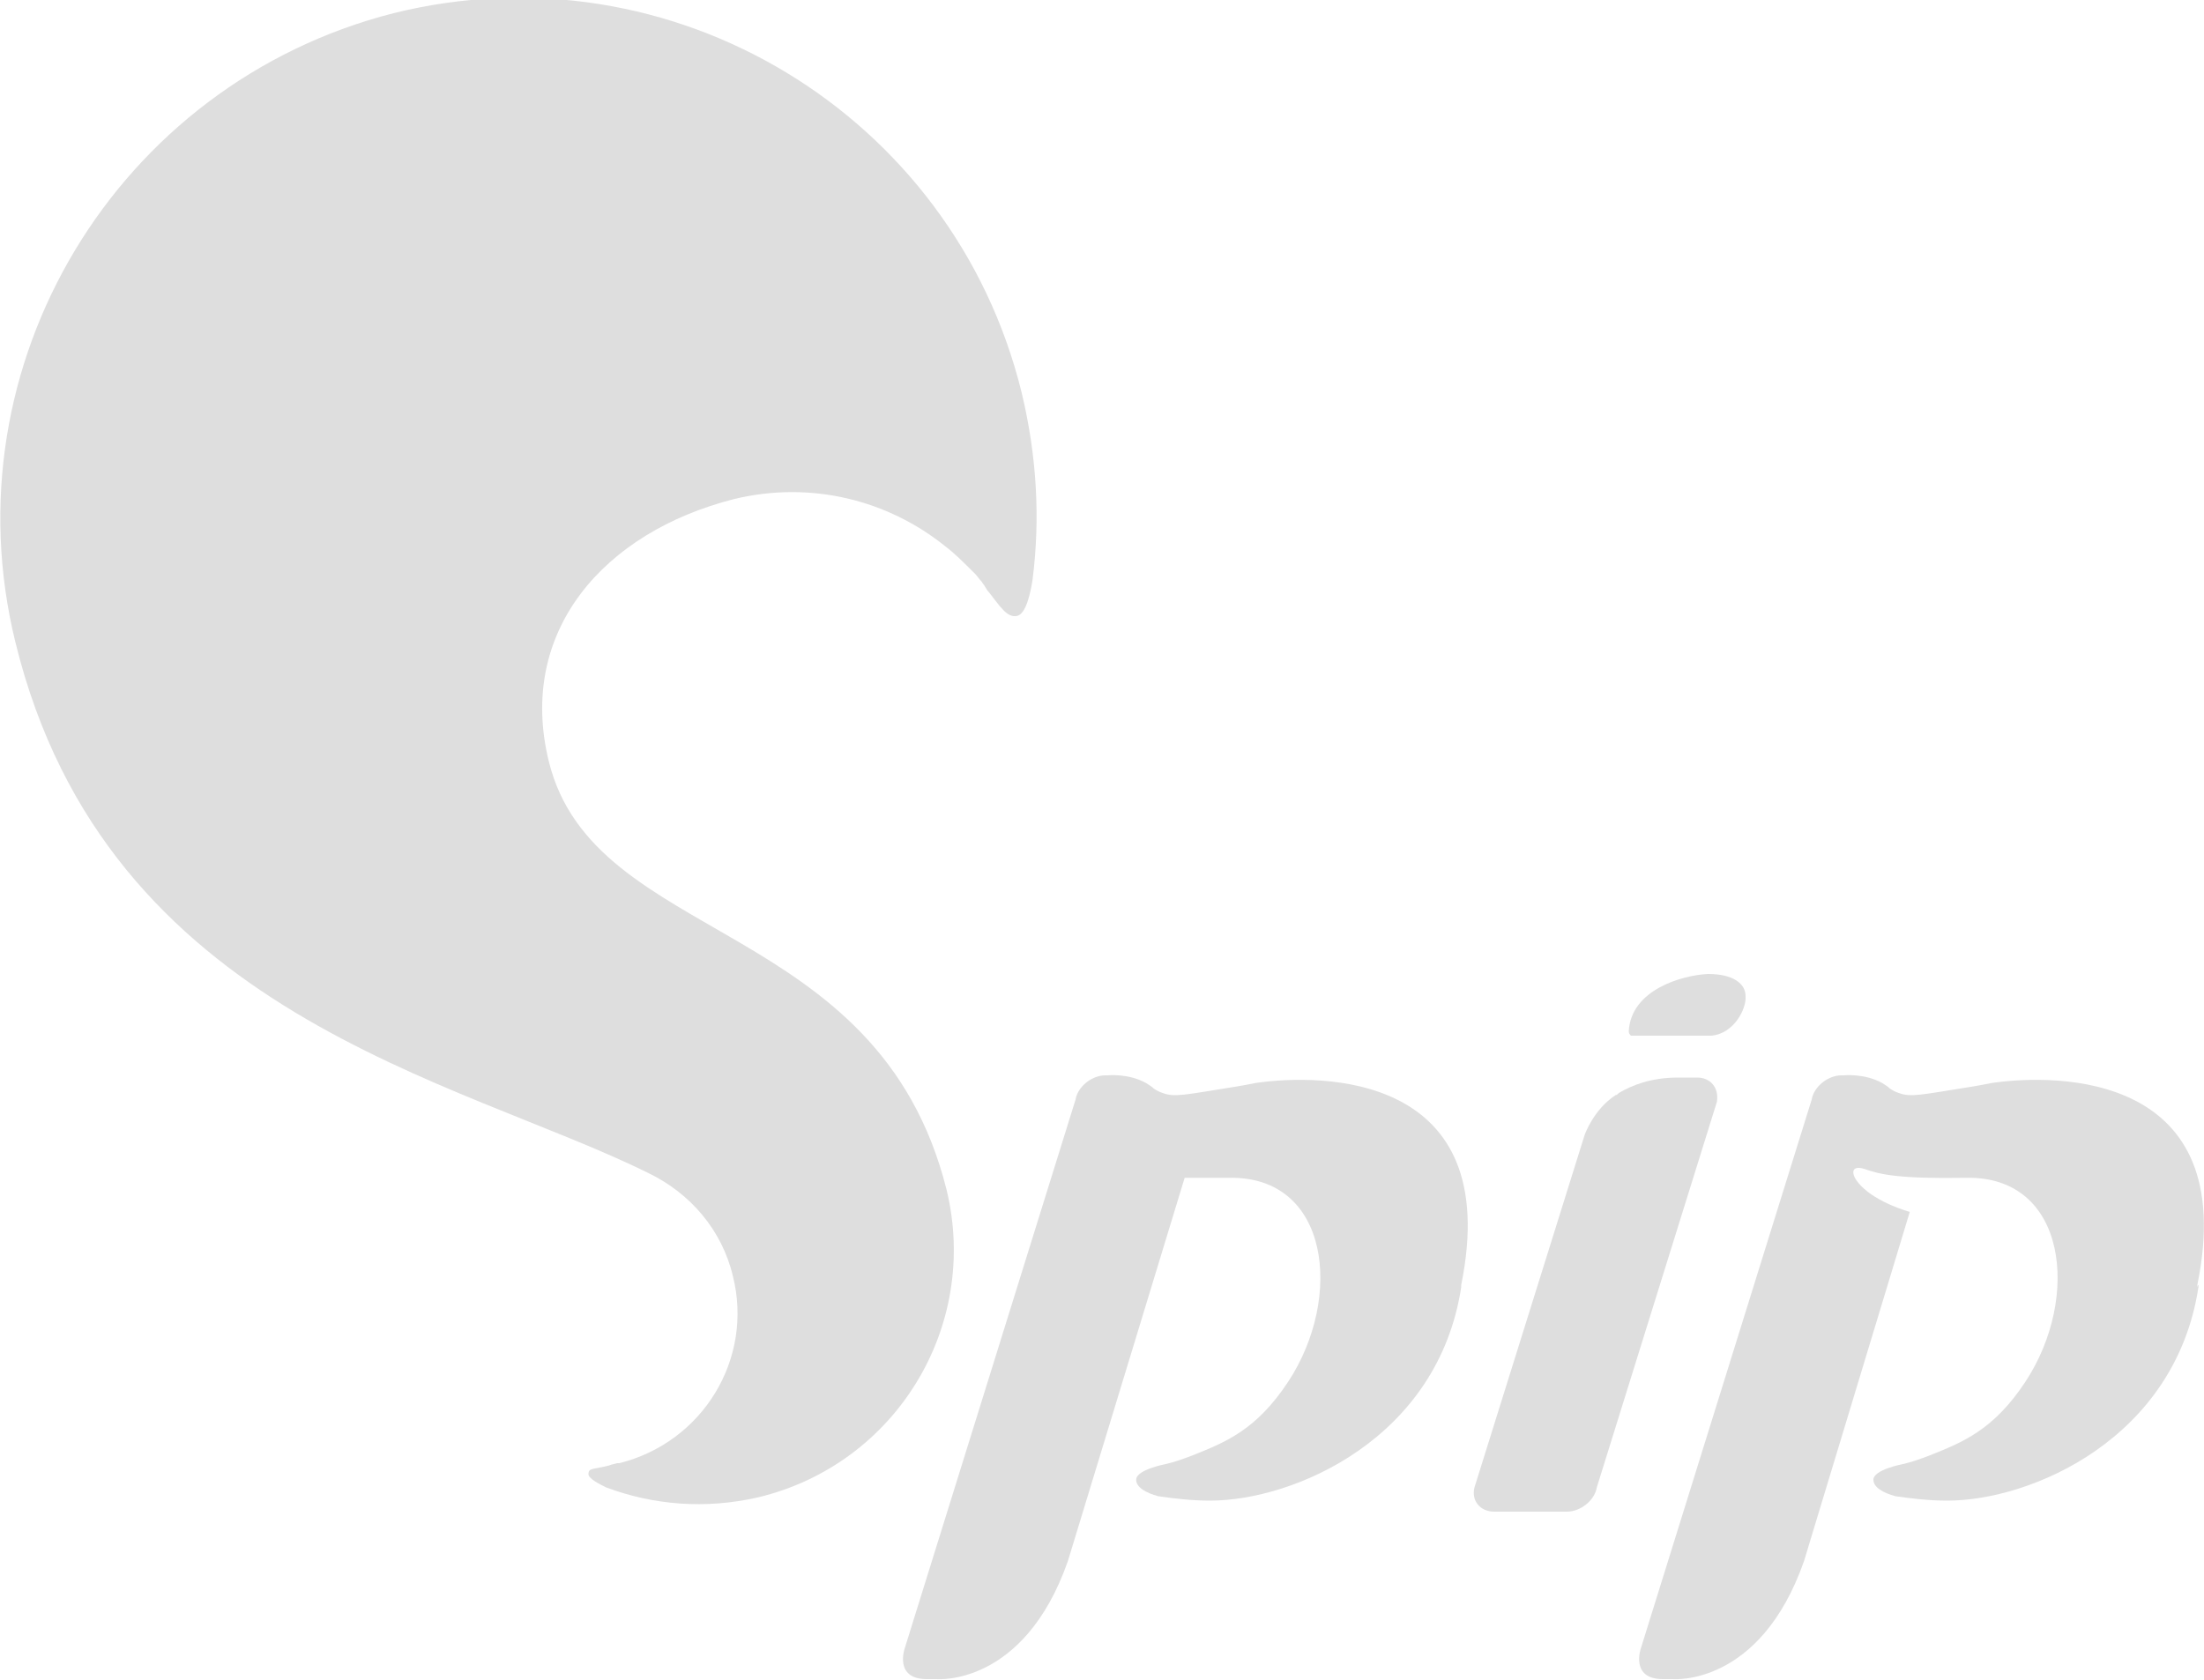<?xml version="1.0" encoding="UTF-8" standalone="no"?>
<svg
   xmlns:dc="http://purl.org/dc/elements/1.1/"
   xmlns:cc="http://creativecommons.org/ns#"
   xmlns:rdf="http://www.w3.org/1999/02/22-rdf-syntax-ns#"
   xmlns:svg="http://www.w3.org/2000/svg"
   xmlns="http://www.w3.org/2000/svg"
   xmlns:sodipodi="http://sodipodi.sourceforge.net/DTD/sodipodi-0.dtd"
   xmlns:inkscape="http://www.inkscape.org/namespaces/inkscape"
   version="1.1"
   id="Calque_1"
   x="0px"
   y="0px"
   viewBox="0 0 200 152.5"
   enable-background="new 0 0 200 152.5"
   xml:space="preserve"
   sodipodi:docname="logo-nb-clair.svg"
   inkscape:version="0.92.1 r15371"><defs
     id="defs15" /><sodipodi:namedview
     pagecolor="#ffffff"
     bordercolor="#666666"
     borderopacity="1"
     objecttolerance="10"
     gridtolerance="10"
     guidetolerance="10"
     inkscape:pageopacity="0"
     inkscape:pageshadow="2"
     inkscape:window-width="1853"
     inkscape:window-height="1053"
     id="namedview13"
     showgrid="false"
     inkscape:zoom="1.547541"
     inkscape:cx="101.93856"
     inkscape:cy="76.25"
     inkscape:window-x="67"
     inkscape:window-y="27"
     inkscape:window-maximized="1"
     inkscape:current-layer="Calque_1" /><path
     fill="#E8246F"
     d="M85.9,108L85.9,108c-6.2-24.8-32-22.2-36.1-38.9c-2.9-11.8,5-20.8,16.8-23.8c7-1.7,14,0.1,19.2,4.3  c0.8,0.6,1.6,1.4,2.6,2.4l0.1,0.1l0,0c0.2,0.2,0.3,0.4,0.5,0.6c0.1,0.1,0.2,0.3,0.3,0.4c0.1,0.2,0.2,0.3,0.3,0.5l0.1,0.1  c1.1,1.4,1.7,2.4,2.6,2.2c0.8-0.2,1.2-2,1.4-3.3c0.7-5.5,0.4-11.2-1-17c-6.2-25.2-31.7-40.7-57-34.4C10.6,7.6-4.8,33.1,1.4,58.3  c8.3,33.9,40.2,39.6,57.5,48.2c3.7,1.8,6.6,5.1,7.6,9.3c1.9,7.5-2.7,15.1-10.3,17l-0.2,0c-0.3,0.1-0.5,0.1-0.7,0.2  c-1.5,0.4-1.9,0.2-1.9,0.8c0,0.4,1,0.9,1.6,1.2c4.3,1.6,9,2,13.8,0.9C81.3,132.9,88.9,120.4,85.9,108L85.9,108L85.9,108L85.9,108z"
     id="path2"
     style="fill:#000000;fill-opacity:0.129" /><path
     fill="#E8246F"
     d="M154,97.8c0,0-1.4,0-1.7,0c-2.5,0-4.2,0.7-5.4,1.4c-0.1,0.1-0.2,0.2-0.3,0.2c-2,1.3-2.8,3.6-2.8,3.6l0,0  l-10,32c-0.3,1.2,0.5,2.2,1.8,2.2h6.6c1.2,0,2.5-1,2.7-2.2l10.9-35C156,98.7,155.2,97.8,154,97.8"
     id="path4"
     style="fill:#000000;fill-opacity:0.129" /><path
     fill="#E8246F"
     d="M148,94h7.3c2.1-0.2,3.2-2.5,3.1-3.6c0-1.1-1.1-2-3.4-2c-2.3,0.1-7,1.4-7.2,5.2  C147.8,93.8,147.9,93.9,148,94"
     id="path6"
     style="fill:#000000;fill-opacity:0.129" /><path
     fill="#E8246F"
     d="M199.4,116.6c3.9-19.2-12.6-19.2-18.7-18.3c-0.5,0.1-1,0.2-1.6,0.3c-5,0.8-5.7,1-6.8,0.6  c-0.3-0.1-0.5-0.2-0.8-0.4c-0.2-0.2-0.4-0.3-0.7-0.5l0,0c-1.6-0.9-3.5-0.7-3.5-0.7l-0.3,0h0.1c-1.2,0-2.5,1-2.7,2.2l-15.5,49.8  c0,0-1,2.8,2,2.8h0.9l0,0c0,0,7.9,0.7,11.9-10.7l9.6-31.7c-1.6-0.5-2.6-1-3.5-1.6c-2-1.4-2.1-2.8-0.6-2.3c1.4,0.5,3.1,0.9,9.2,0.8  c9.2-0.2,10.4,10.9,5.4,18.5c-2.9,4.4-5.7,5.5-8.7,6.7c-0.8,0.3-1.6,0.6-2.5,0.8l0,0c0,0-2.6,0.5-2.6,1.4c0,0.7,0.9,1.2,2,1.5  c1.4,0.2,3,0.4,4.7,0.4c7.6,0,20.7-5.6,22.8-19.4C199.5,116.2,199.3,117.3,199.4,116.6"
     id="path8"
     style="fill:#000000;fill-opacity:0.129" /><path
     fill="#E8246F"
     d="M132.6,116.6c3.9-19.2-12.6-19.2-18.7-18.3c-0.5,0.1-1,0.2-1.6,0.3c-5,0.8-5.7,1-6.8,0.6  c-0.3-0.1-0.5-0.2-0.8-0.4c-0.2-0.2-0.4-0.3-0.7-0.5l0,0c-1.6-0.9-3.5-0.7-3.5-0.7l-0.3,0h0.1c-1.2,0-2.5,1-2.7,2.2l-15.5,49.8  c0,0-1,2.8,2,2.8h0.9l0,0c0,0,7.9,0.7,11.9-10.7l10.6-34.8c1.1,0,2.4,0,4,0c9.2-0.2,10.4,10.9,5.4,18.5c-2.9,4.4-5.7,5.5-8.7,6.7  c-0.8,0.3-1.6,0.6-2.5,0.8l0,0c0,0-2.6,0.5-2.6,1.4c0,0.7,0.9,1.2,2,1.5c1.4,0.2,3,0.4,4.7,0.4c7.6,0,20.7-5.6,22.8-19.4  C132.7,116.2,132.5,117.3,132.6,116.6"
     id="path10"
     style="fill:#000000;fill-opacity:0.129" /></svg>
